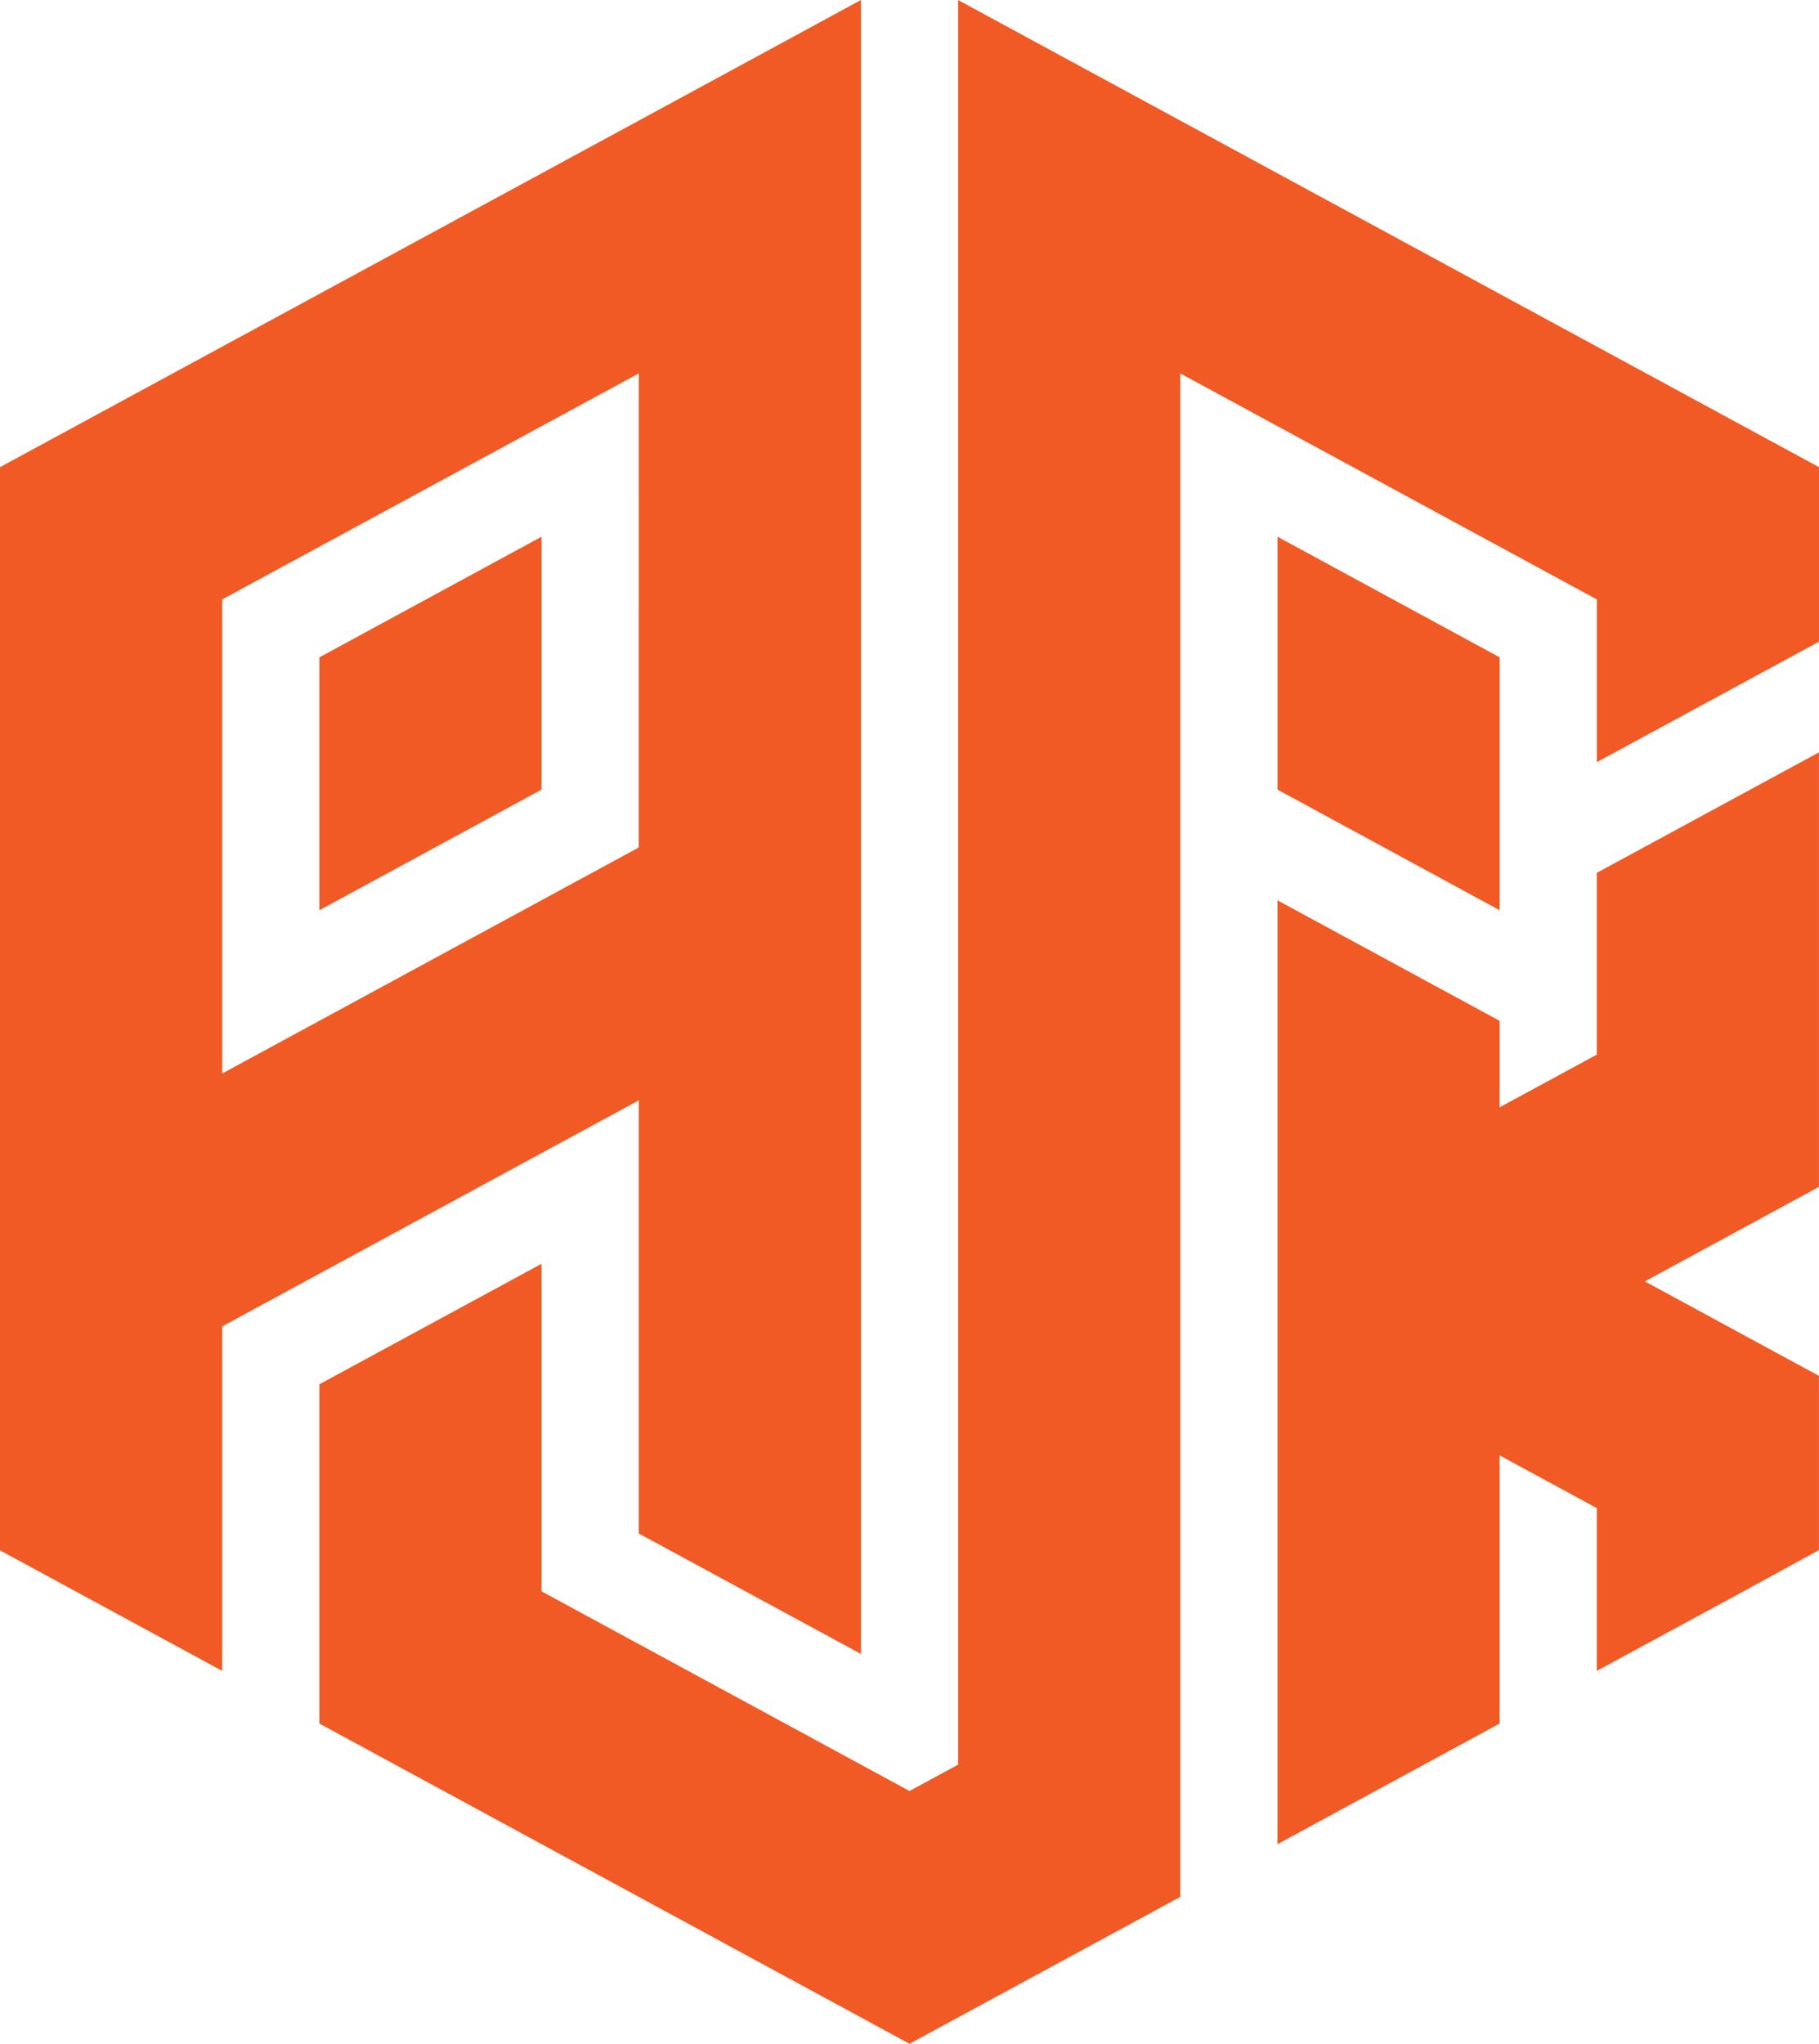 <svg id="Layer_1" data-name="Layer 1" xmlns="http://www.w3.org/2000/svg" viewBox="0 0 356.16 400"><defs><style>.cls-1,.cls-2{fill:#f15a24;}.cls-1{fill-rule:evenodd;}</style></defs><title>logo-asik</title><polygon class="cls-1" points="187.6 0.01 187.6 345.37 178.08 350.52 106.04 311.45 106.04 247.34 62.54 270.92 62.54 337.33 178.08 400 231.1 371.25 231.1 73.09 312.66 117.32 312.66 149.17 356.16 125.59 356.16 91.43 187.6 0.01"/><path class="cls-1" d="M907.87,359.41,765.49,436.62v212L809,672.21V604.79l81.56-44.24v84.77l43.5,23.57V345.19ZM890.55,511.06,809,555.29V462.51l81.56-44.23Z" transform="translate(-765.49 -345.19)"/><polygon class="cls-1" points="106.04 105.04 62.54 128.65 62.54 178.15 106.04 154.54 106.04 105.04"/><polygon class="cls-1" points="293.63 128.65 250.13 105.04 250.13 154.54 293.63 178.15 293.63 128.65"/><polygon class="cls-1" points="356.15 232.29 322.07 250.79 356.15 269.28 356.15 303.38 342.03 311.09 341.27 311.51 312.65 327.02 312.65 295.16 293.62 284.84 293.62 337.33 250.12 360.94 250.12 176.2 293.62 199.79 293.62 216.72 312.65 206.41 312.65 170.83 356.15 147.25 356.15 232.29"/><polyline class="cls-2" points="341.27 311.51 342.03 311.09 356.15 303.38"/></svg>
